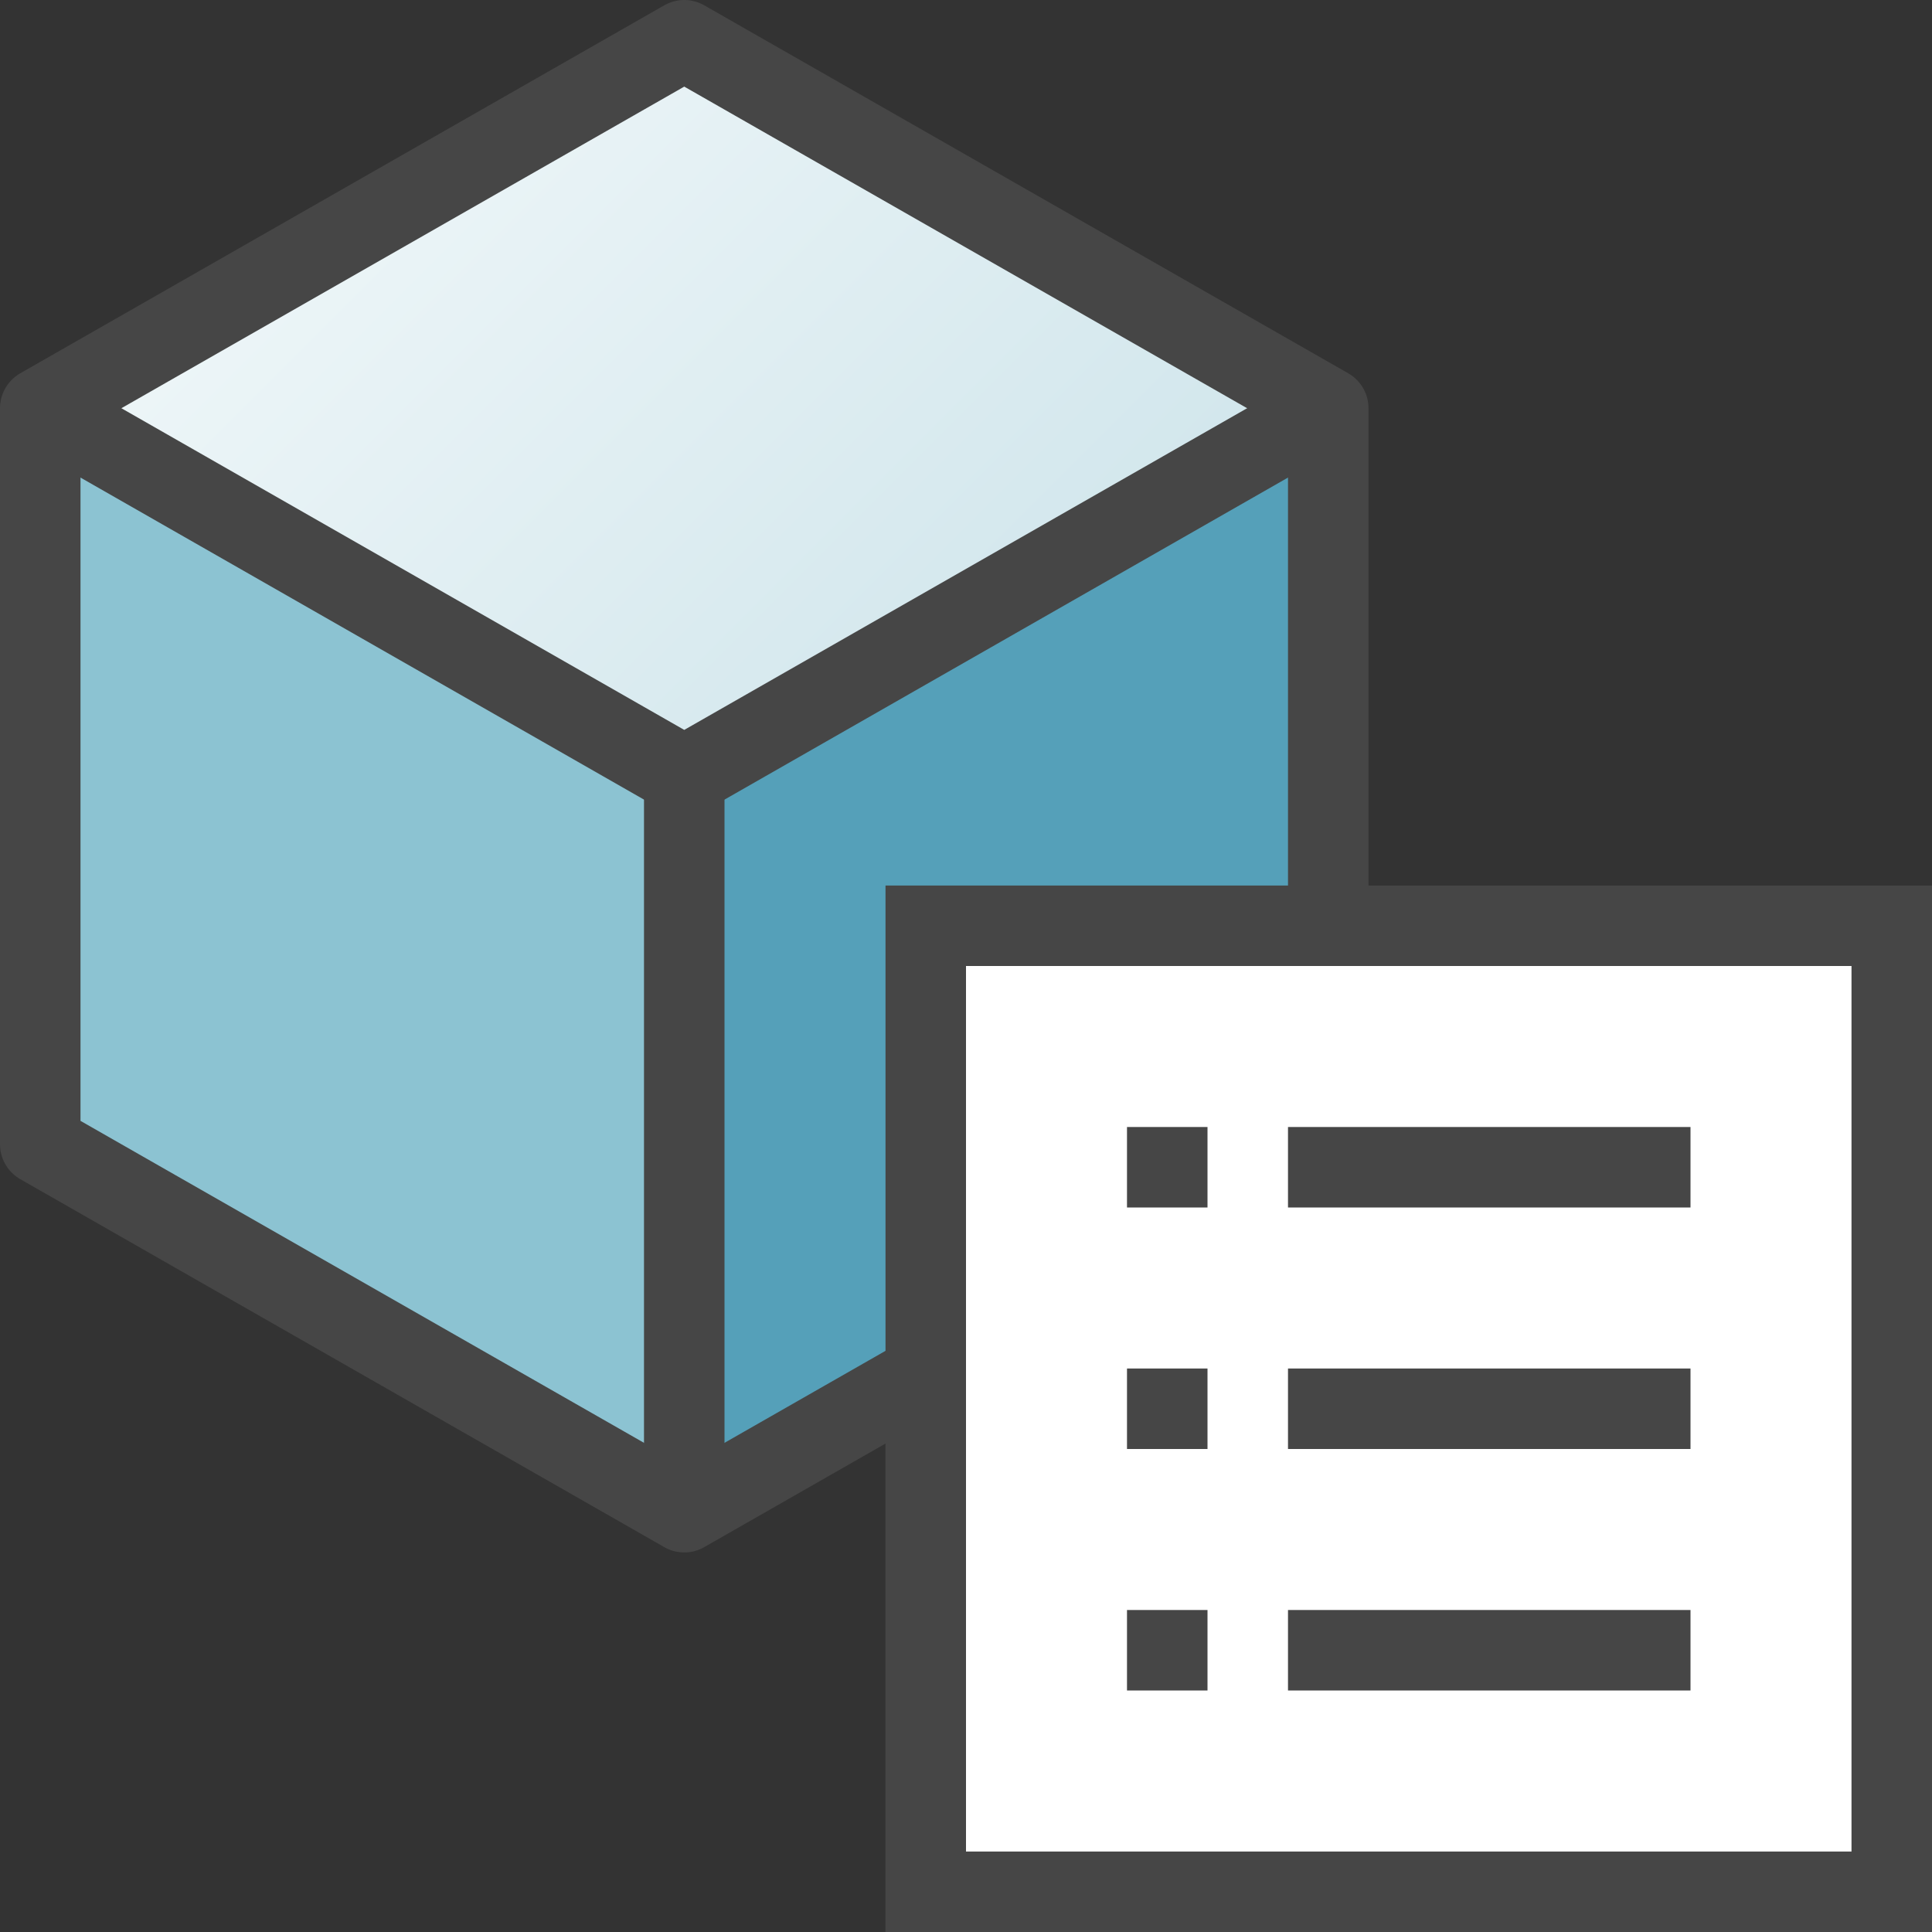 <?xml version="1.0" encoding="UTF-8"?>
<svg id="Layer_1" data-name="Layer 1" xmlns="http://www.w3.org/2000/svg" xmlns:xlink="http://www.w3.org/1999/xlink" viewBox="0 0 24 24">
  <rect x="0" y="0" width="24" height="24" fill="#333333" stroke="none"/>
  <defs>
    <linearGradient id="linear-gradient" x1="4.5" y1="1.071" x2="12.5" y2="9.071" gradientUnits="userSpaceOnUse">
      <stop offset=".002" stop-color="#eef6f8"/>
      <stop offset="1" stop-color="#d1e6ec"/>
    </linearGradient>
  </defs>
  <g>
    <polygon points="16.5 5.071 8.5 .5 .5 5.071 8.5 9.643 16.5 5.071" fill="url(#linear-gradient)"/>
    <polygon points=".5 5.071 .5 14.214 8.5 18.786 8.5 9.643 .5 5.071" fill="#8cc3d2"/>
    <polygon points="8.5 9.643 8.5 18.786 16.5 14.214 16.5 5.071 8.5 9.643" fill="#55a0b9"/>
    <polyline points=".5 5.071 8.5 9.643 16.5 5.071" fill="none" stroke="#464646" stroke-linejoin="round"/>
    <line x1="8.5" y1="9.643" x2="8.5" y2="18.786" fill="none" stroke="#464646" stroke-linejoin="round"/>
    <path d="m8.5.5L.5,5.071v9.143l8,4.571,8-4.571V5.071L8.5.5Z" fill="none" stroke="#464646" stroke-linejoin="round"/>
  </g>
  <rect x="11.5" y="11.5" width="12" height="12" fill="#fff" stroke="#464646" stroke-linecap="round" stroke-miterlimit="10"/>
  <line x1="14" y1="14.5" x2="15" y2="14.5" fill="#fff" stroke="#464646" stroke-miterlimit="10"/>
  <line x1="16" y1="14.5" x2="21" y2="14.5" fill="#fff" stroke="#464646" stroke-miterlimit="10"/>
  <line x1="14" y1="17.5" x2="15" y2="17.5" fill="#fff" stroke="#464646" stroke-miterlimit="10"/>
  <line x1="16" y1="17.5" x2="21" y2="17.5" fill="#fff" stroke="#464646" stroke-miterlimit="10"/>
  <line x1="14" y1="20.5" x2="15" y2="20.5" fill="#fff" stroke="#464646" stroke-miterlimit="10"/>
  <line x1="16" y1="20.5" x2="21" y2="20.5" fill="#fff" stroke="#464646" stroke-miterlimit="10"/>
</svg>